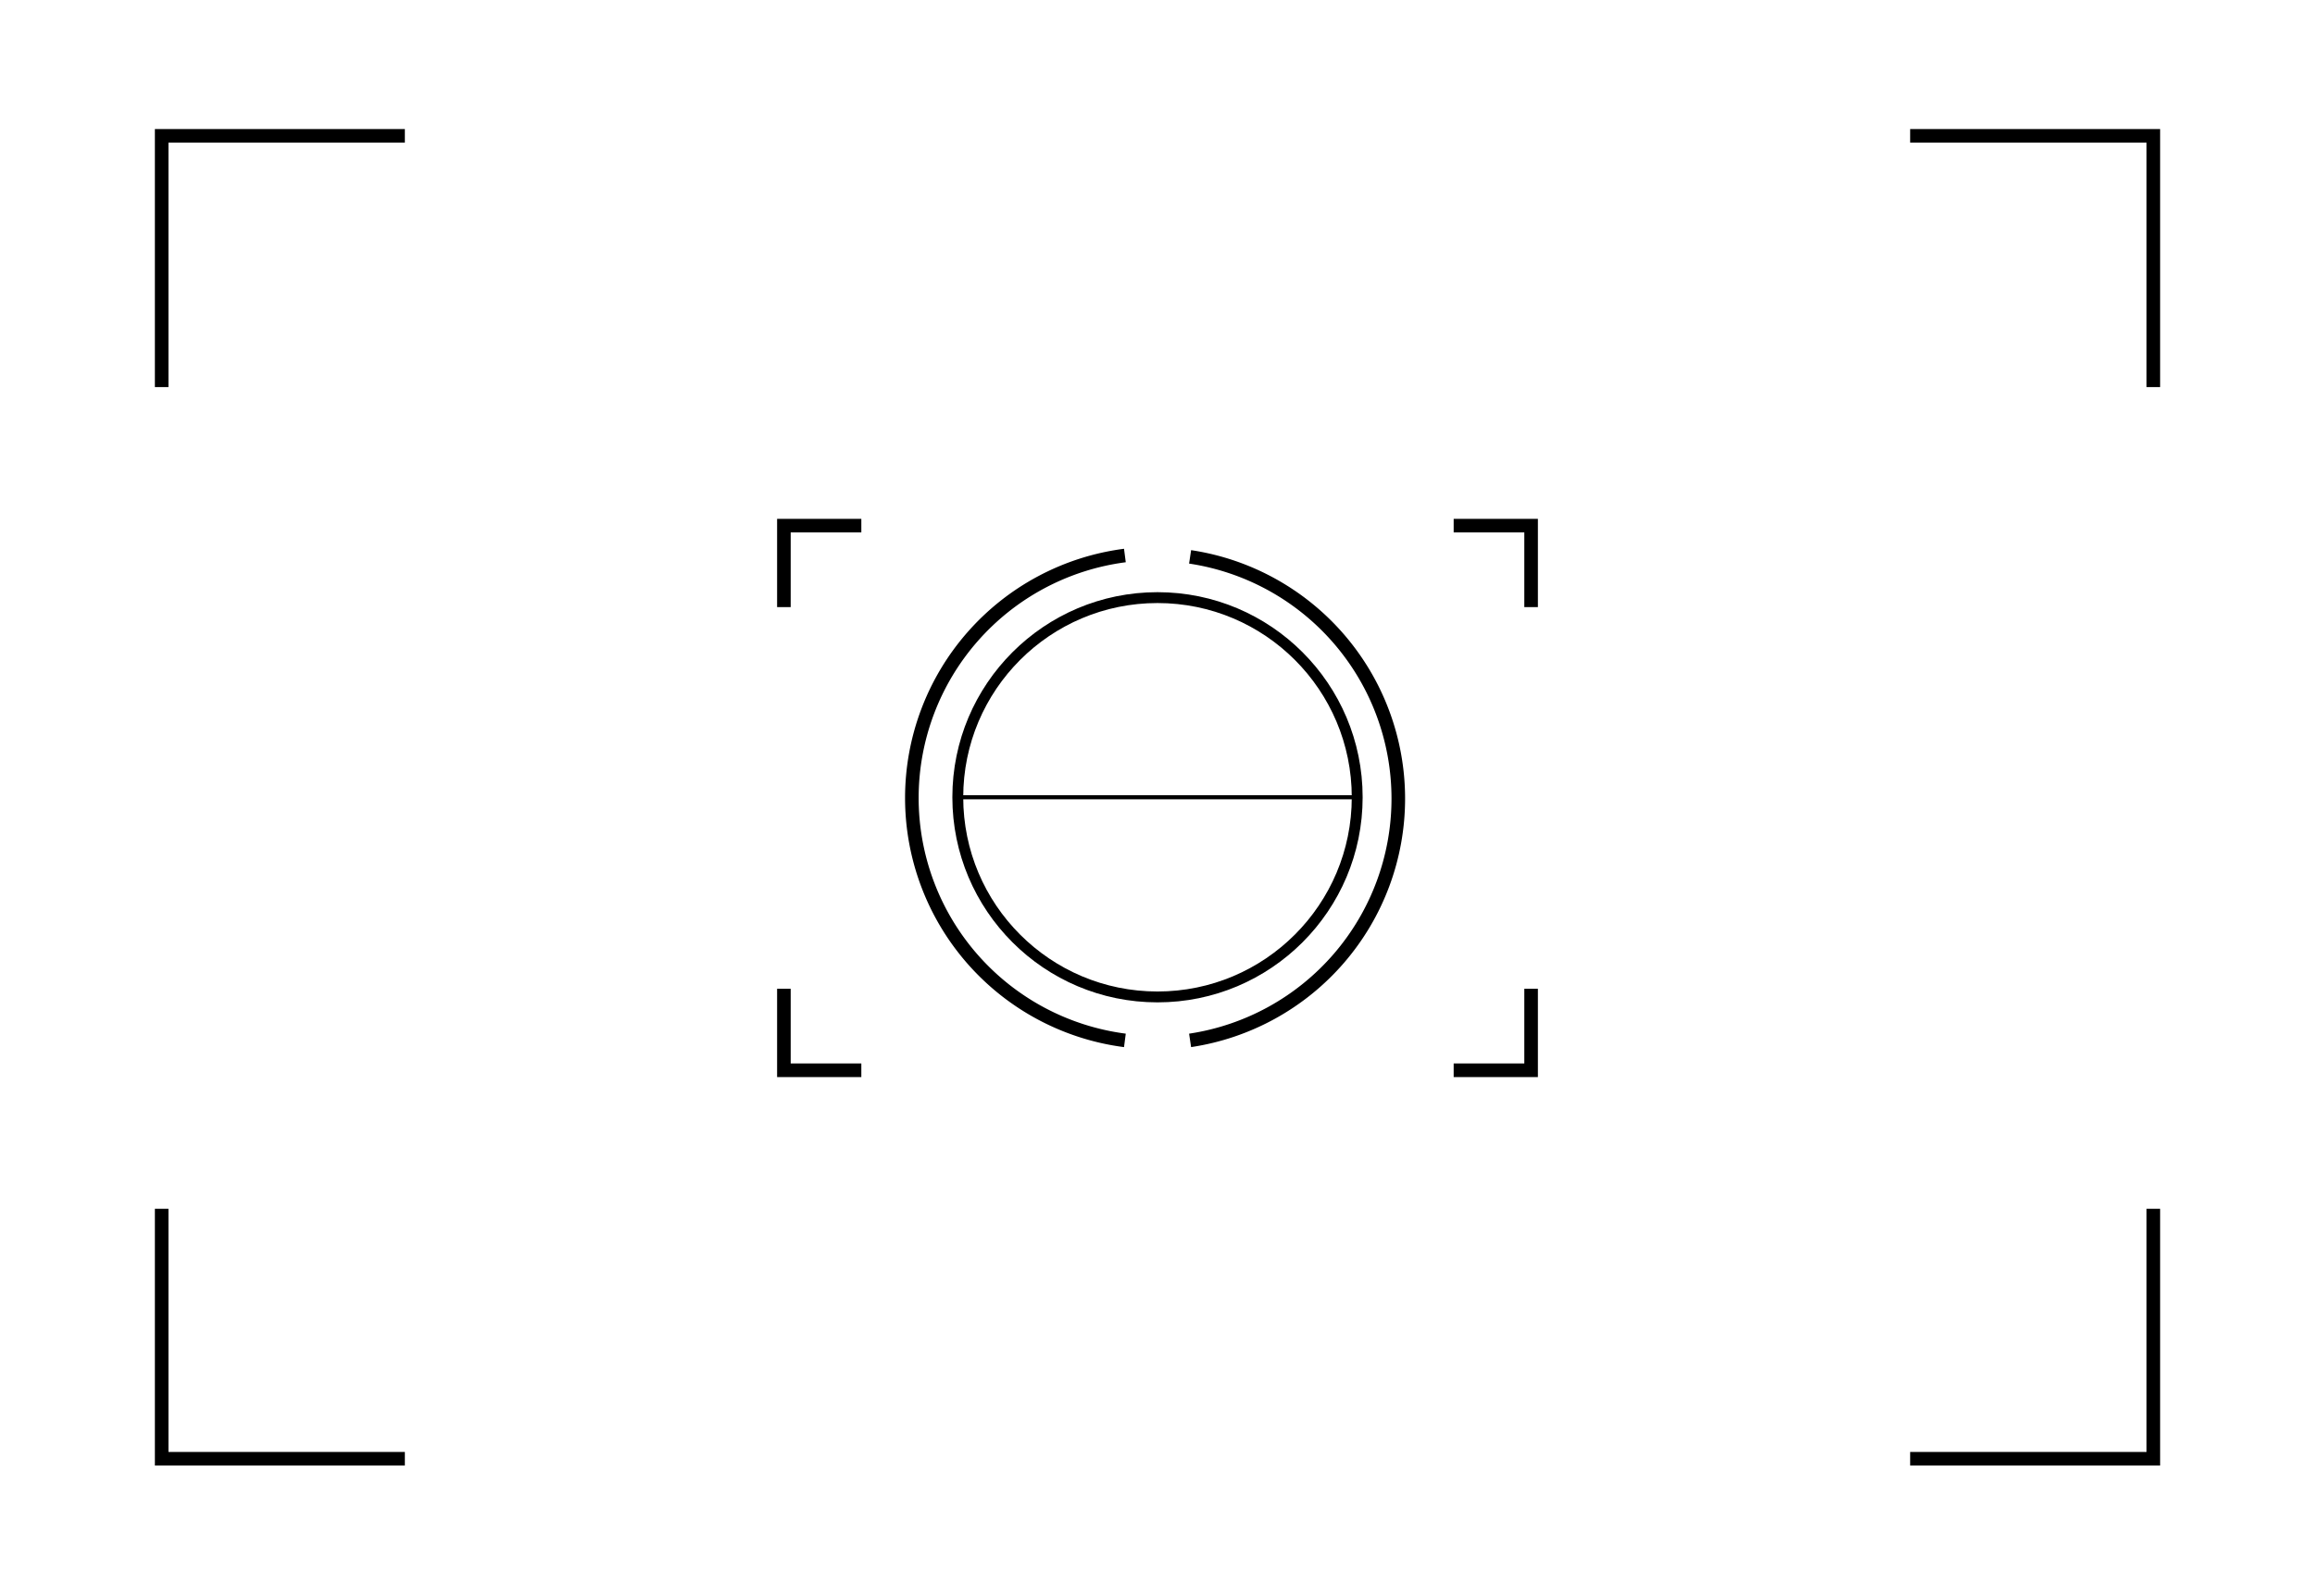 <svg xmlns="http://www.w3.org/2000/svg" viewBox="0 0 170.4 117.5">
    <g fill="none" stroke="#000">
        <path d="M11.9 28.5V10h17.9M158.5 28.5V10h-17.9M11.9 89v18.4h17.9M158.5 89v18.4h-17.9M87.6 41a18 18 0 0 1 0 35.6m-4.8 0a18 18 0 0 1 0-35.7M57.7 44.7v-6h5.7M112.7 44.7v-6H107M112.7 72.8v6H107M57.7 72.8v6h5.7"/>
        <circle cx="85.2" cy="58.7" r="14.7" stroke-width=".8"/>
        <path stroke-width=".3" d="M70.5 58.7h29.4"/>
    </g>
</svg>
